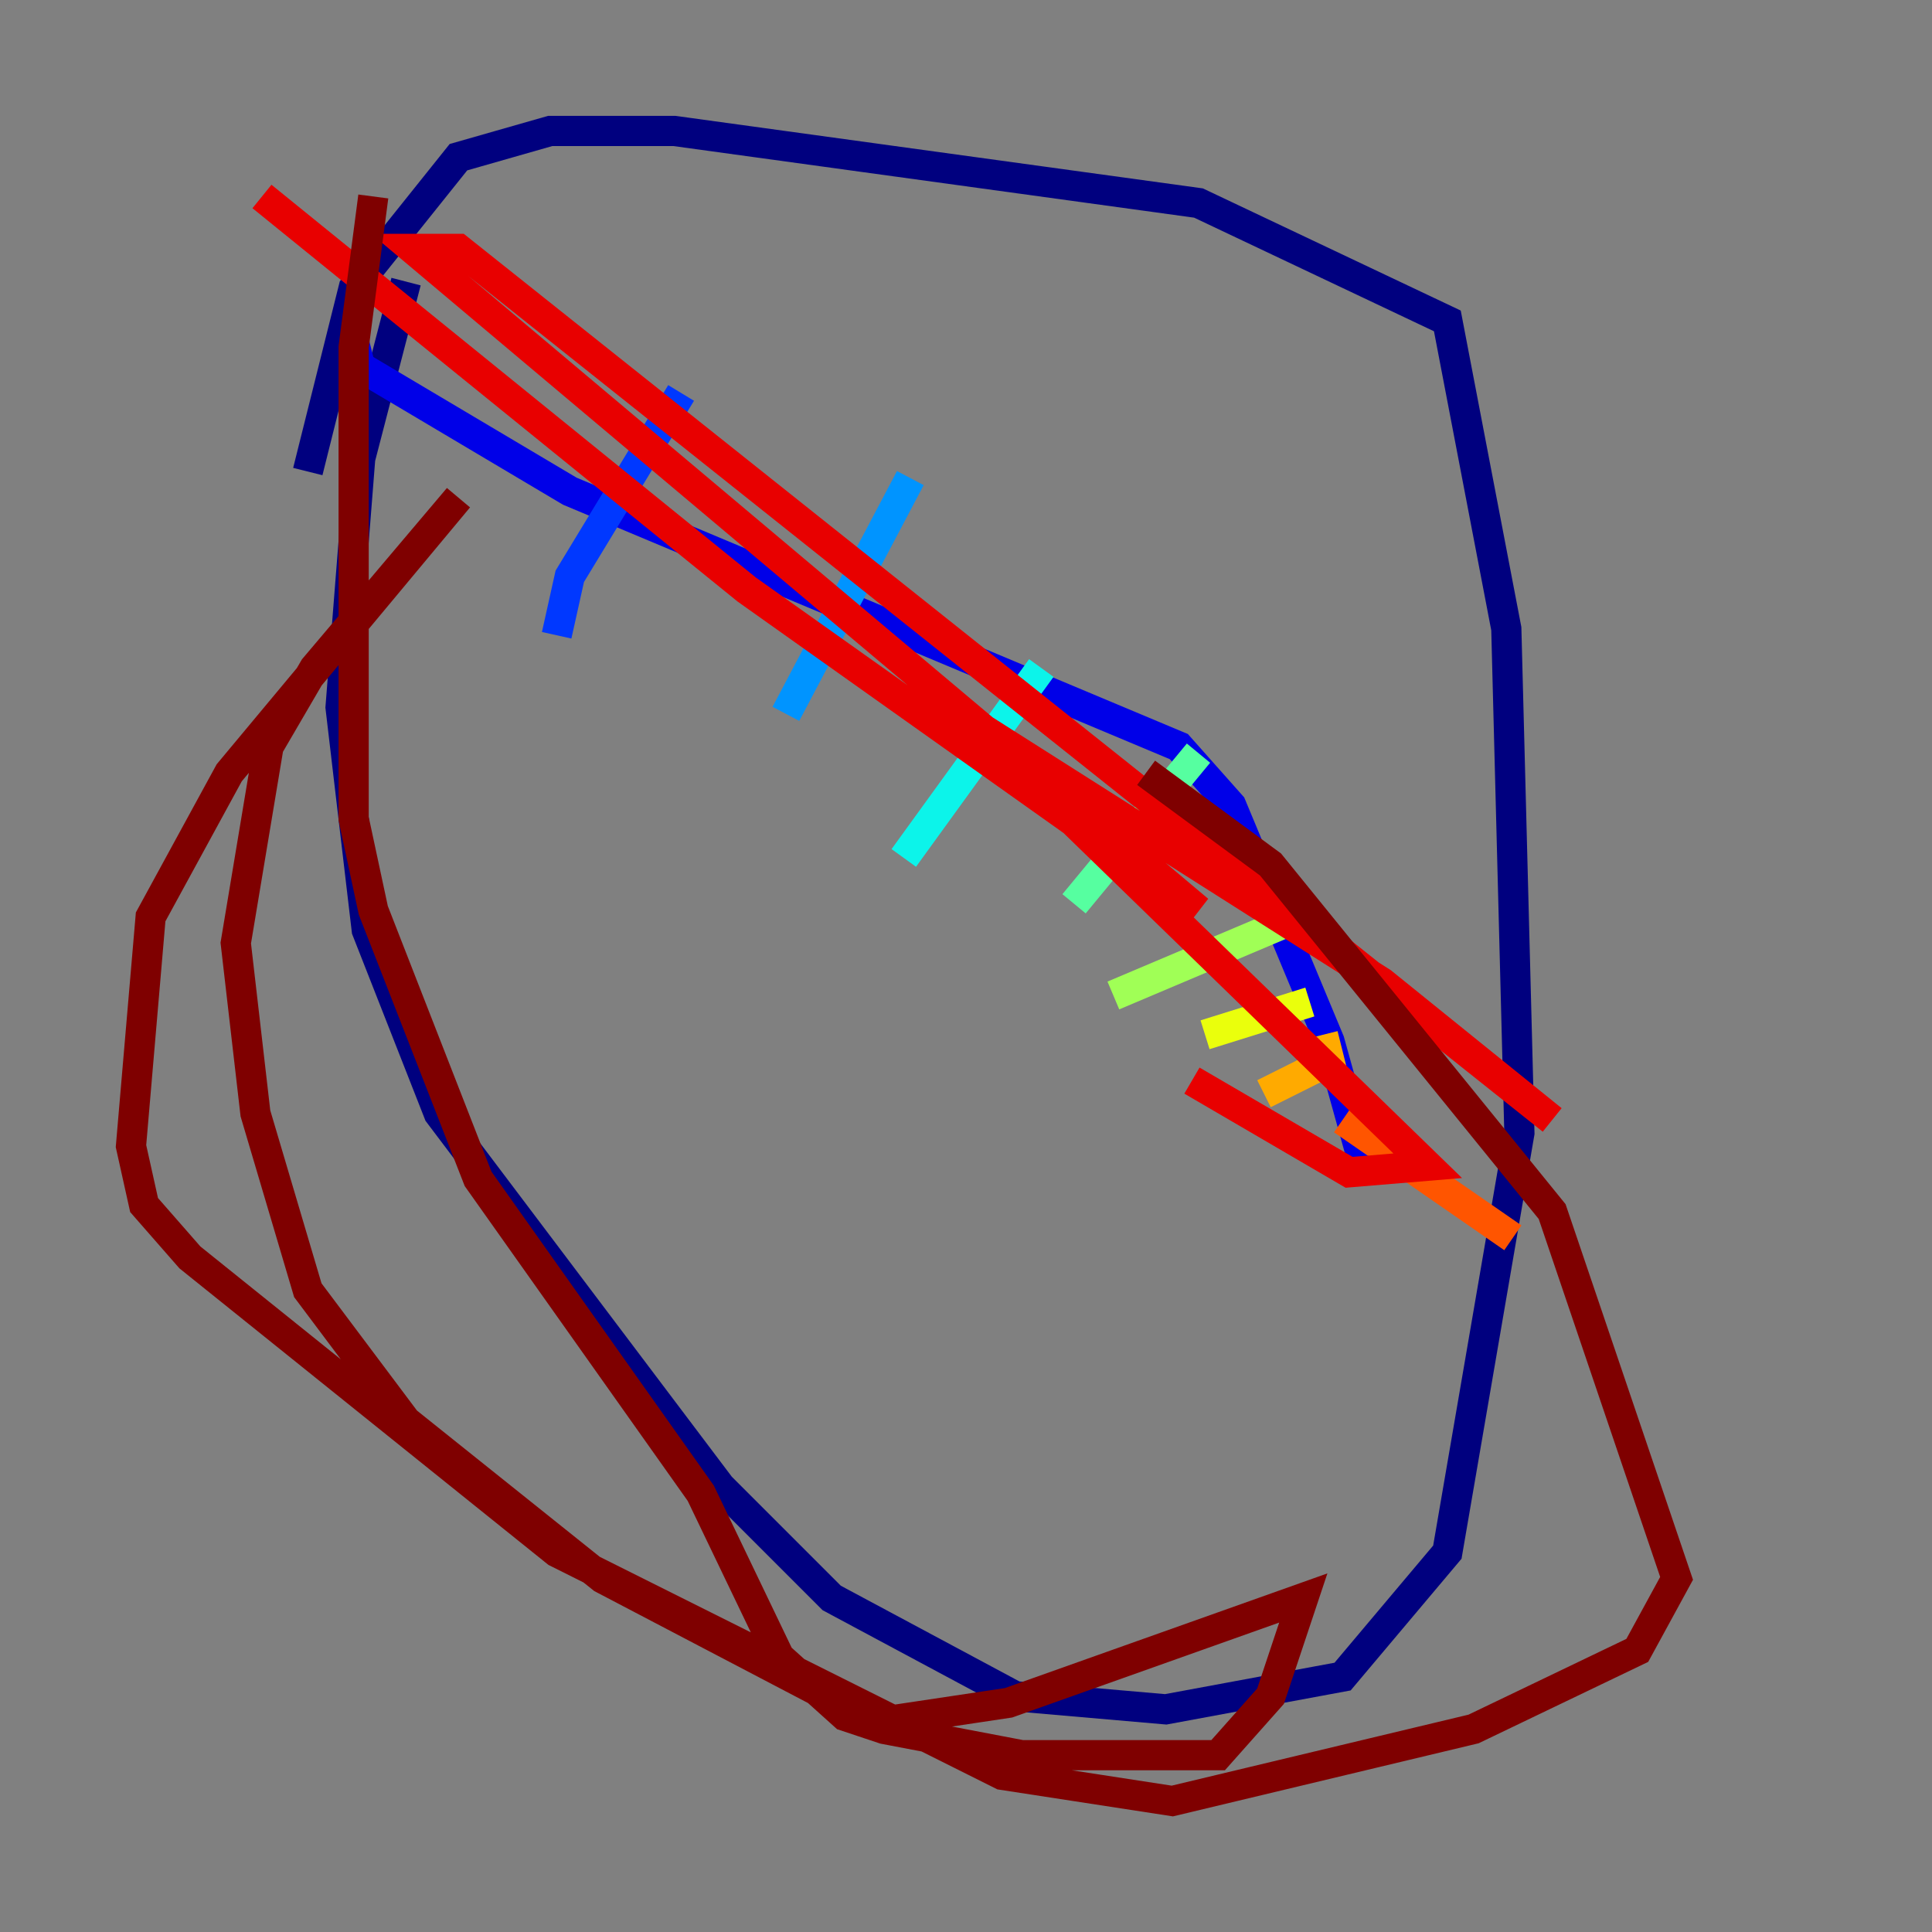 <?xml version="1.0" encoding="utf-8" ?>
<svg baseProfile="tiny" height="128" version="1.2" viewBox="0,0,128,128" width="128" xmlns="http://www.w3.org/2000/svg" xmlns:ev="http://www.w3.org/2001/xml-events" xmlns:xlink="http://www.w3.org/1999/xlink"><rect x="0" y="0" width="128" height="128" fill="#808080" stroke="none"/><defs /><polyline fill="none" points="20.393,31.241 23.43,19.091 30.373,10.414 36.447,8.678 44.691,8.678 79.403,13.451 95.891,21.261 99.797,41.654 100.664,75.064 95.891,102.834 88.949,111.078 77.234,113.248 67.254,112.38 55.105,105.871 47.729,98.495 29.071,73.763 24.298,61.614 22.563,46.861 23.864,30.373 26.902,18.658" stroke="#00007f" stroke-width="2" /><polyline fill="none" points="23.43,22.563 23.864,24.298 37.749,32.542 78.102,49.464 81.573,53.37 88.081,68.99 90.251,76.8" stroke="#0000e8" stroke-width="2" /><polyline fill="none" points="45.125,26.034 37.749,38.183 36.881,42.088" stroke="#0038ff" stroke-width="2" /><polyline fill="none" points="60.312,31.675 52.068,47.295" stroke="#0094ff" stroke-width="2" /><polyline fill="none" points="68.99,44.258 59.878,56.841" stroke="#0cf4ea" stroke-width="2" /><polyline fill="none" points="79.403,49.898 71.159,59.878" stroke="#56ffa0" stroke-width="2" /><polyline fill="none" points="85.044,61.18 73.763,65.953" stroke="#a0ff56" stroke-width="2" /><polyline fill="none" points="86.78,66.386 79.837,68.556" stroke="#eaff0c" stroke-width="2" /><polyline fill="none" points="87.647,68.556 88.081,70.291 83.742,72.461" stroke="#ffaa00" stroke-width="2" /><polyline fill="none" points="88.949,74.197 100.231,82.007" stroke="#ff5500" stroke-width="2" /><polyline fill="none" points="17.356,13.017 49.464,39.051 79.403,60.312 27.336,16.488 30.373,16.488 102.834,74.197 91.552,65.085 64.217,47.729 94.59,77.234 89.383,77.668 78.969,71.593" stroke="#e80000" stroke-width="2" /><polyline fill="none" points="24.732,13.017 23.43,22.997 23.43,54.237 24.732,60.312 31.675,78.102 46.427,98.929 51.634,109.776 55.973,113.681 58.576,114.549 67.688,116.285 80.705,116.285 84.176,112.38 86.346,105.871 66.82,112.814 58.142,114.115 39.919,104.57 26.902,94.156 20.393,85.478 16.922,73.763 15.62,62.481 17.79,49.464 20.827,44.258 30.373,32.976 15.186,51.2 9.98,60.746 8.678,75.932 9.546,79.837 12.583,83.308 36.881,102.834 66.386,117.586 77.668,119.322 97.627,114.549 108.475,109.342 111.078,104.57 102.834,80.271 84.176,57.275 75.932,51.2" stroke="#7f0000" stroke-width="2" /></svg>